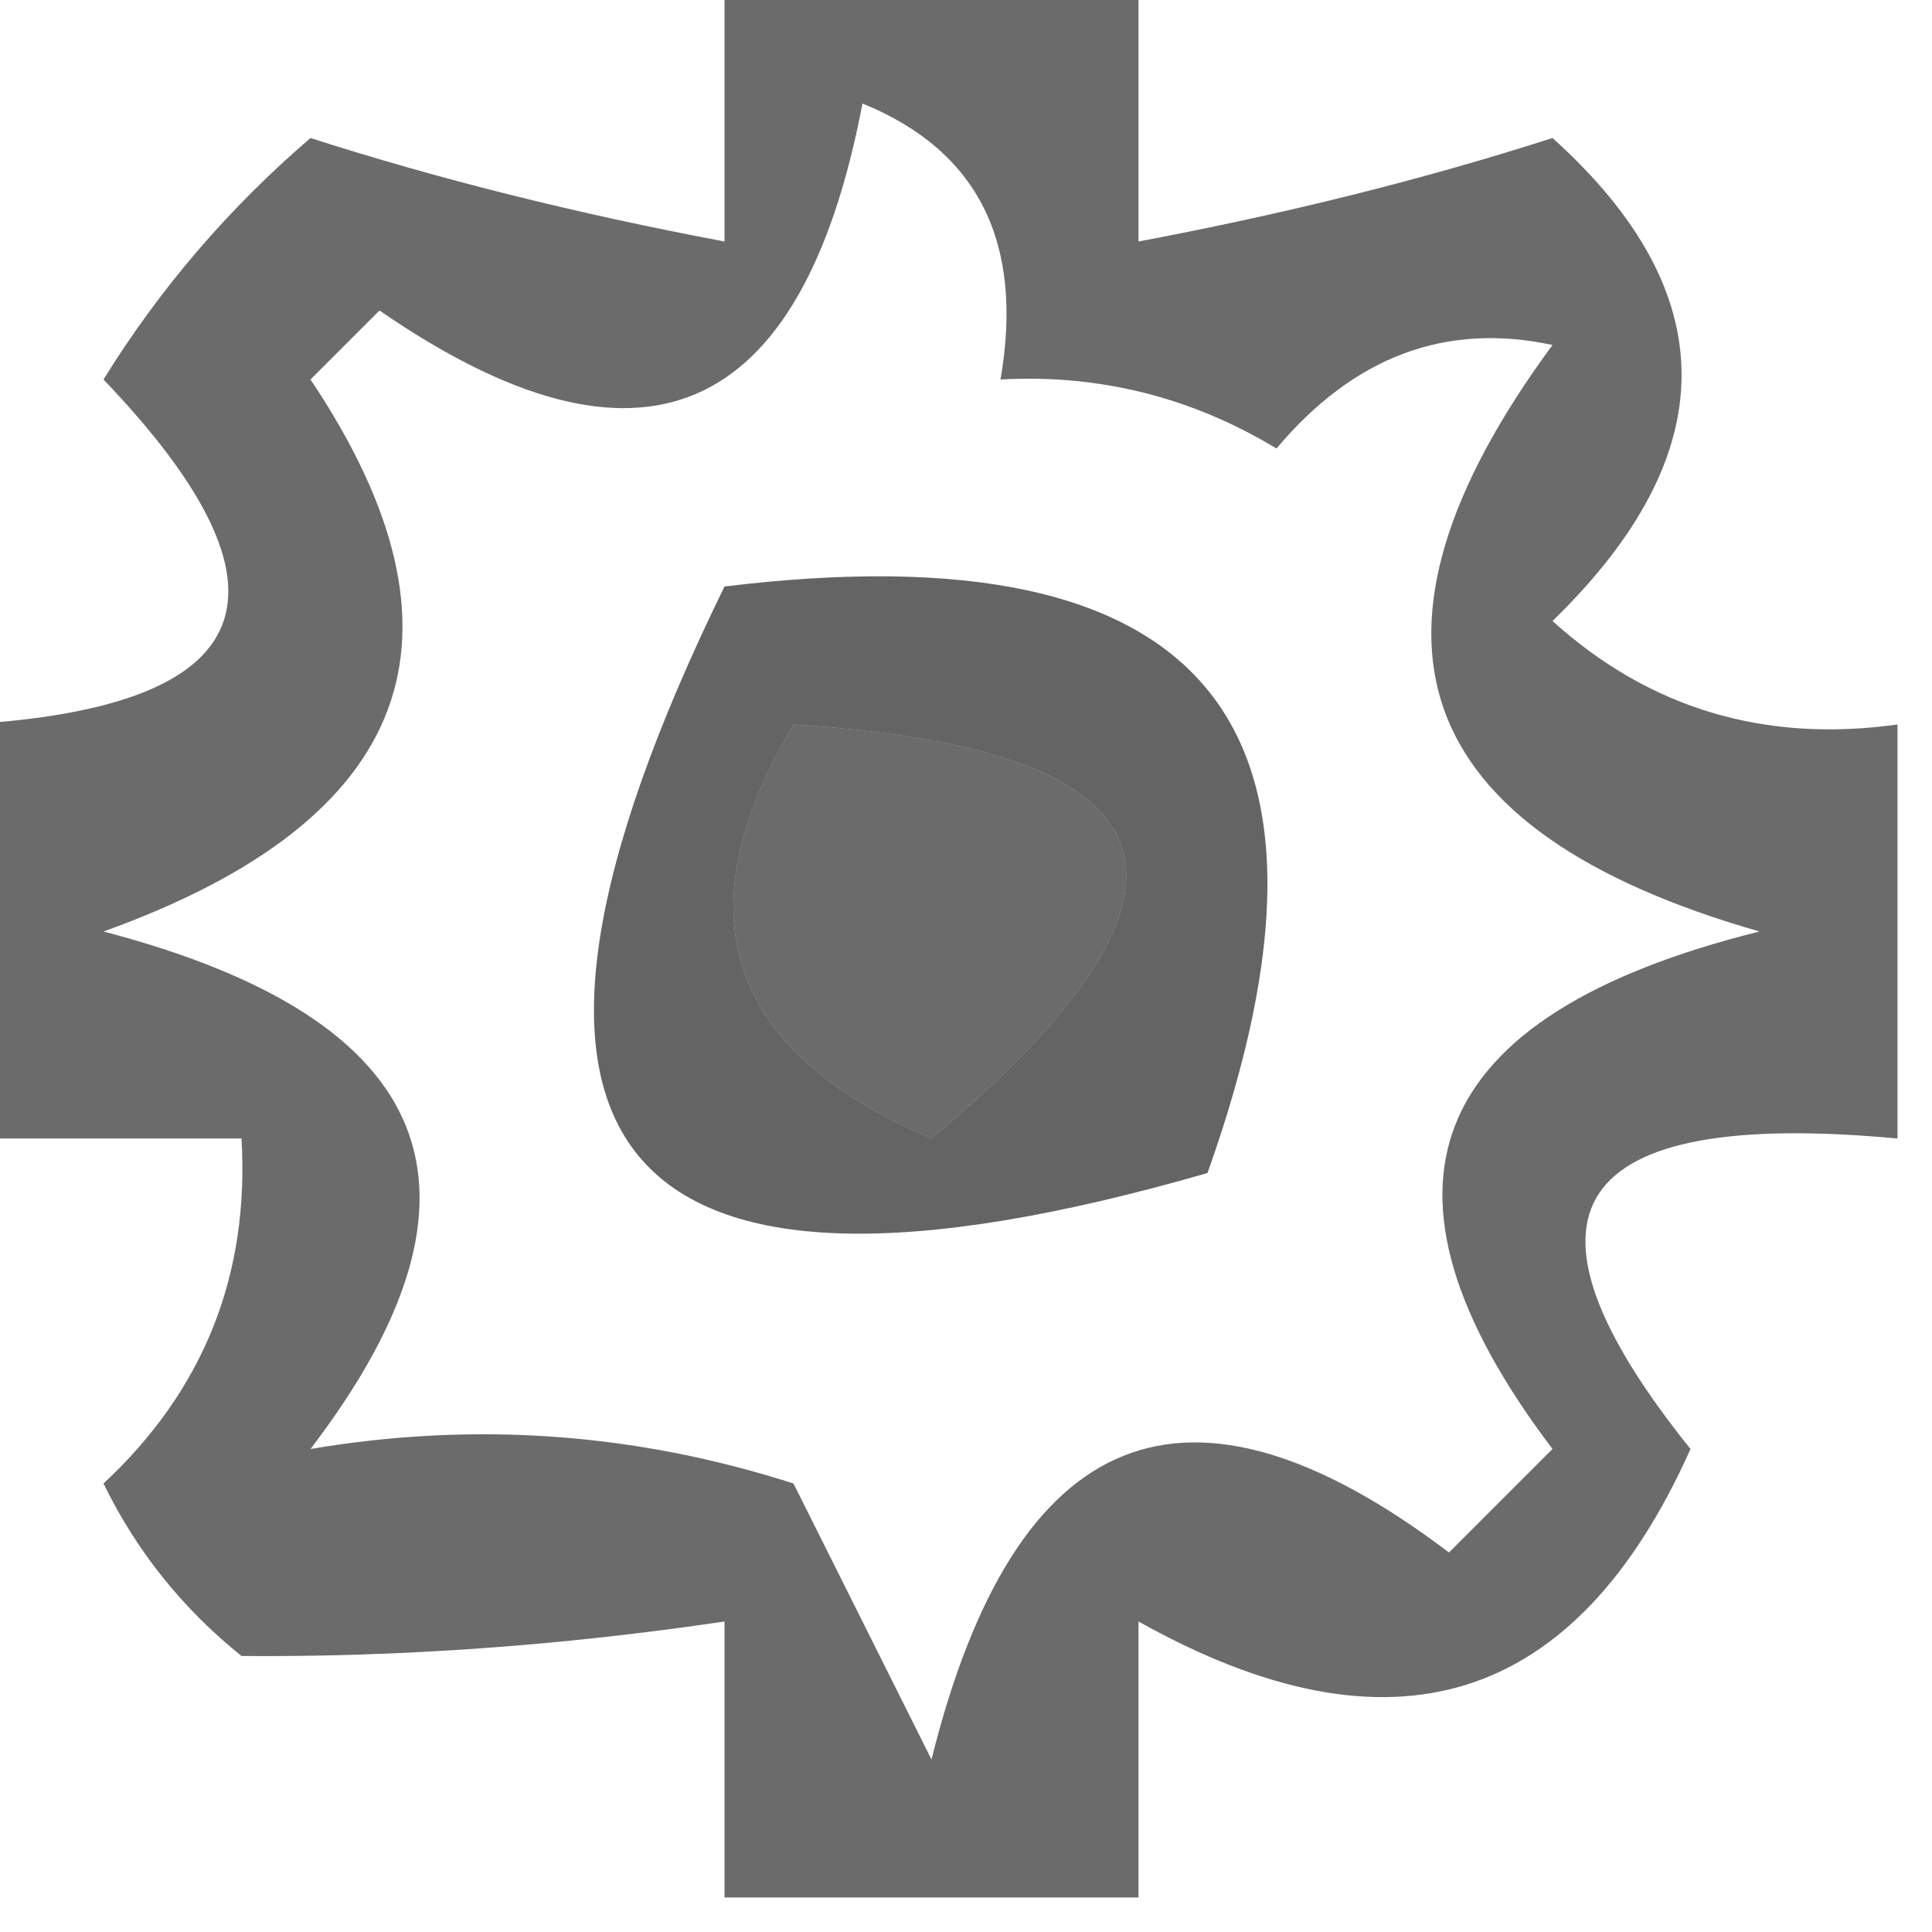 <?xml version="1.0" encoding="UTF-8"?>
<!DOCTYPE svg PUBLIC "-//W3C//DTD SVG 1.1//EN" "http://www.w3.org/Graphics/SVG/1.1/DTD/svg11.dtd">
<svg xmlns="http://www.w3.org/2000/svg" version="1.1" width="28px" height="28px" style="shape-rendering:geometricPrecision; text-rendering:geometricPrecision; image-rendering:optimizeQuality; fill-rule:evenodd; clip-rule:evenodd" xmlns:xlink="http://www.w3.org/1999/xlink">
<g><path style="opacity:0.579" fill="currentColor" d="M 10.5,-0.5 C 12.5,-0.5 14.5,-0.5 16.5,-0.5C 16.5,0.833 16.5,2.167 16.5,3.5C 18.65,3.095 20.65,2.595 22.5,2C 24.994,4.244 24.994,6.577 22.5,9C 23.905,10.269 25.571,10.769 27.5,10.5C 27.5,12.5 27.5,14.5 27.5,16.5C 22.735,16.057 21.735,17.557 24.5,21C 22.836,24.721 20.169,25.554 16.5,23.5C 16.5,24.833 16.5,26.167 16.5,27.5C 14.5,27.5 12.5,27.5 10.5,27.5C 10.5,26.167 10.5,24.833 10.5,23.5C 8.131,23.851 5.797,24.018 3.5,24C 2.643,23.311 1.977,22.478 1.5,21.5C 2.95,20.15 3.617,18.483 3.5,16.5C 2.167,16.5 0.833,16.5 -0.5,16.5C -0.5,14.5 -0.5,12.5 -0.5,10.5C 3.789,10.256 4.456,8.589 1.5,5.5C 2.313,4.186 3.313,3.019 4.5,2C 6.35,2.595 8.35,3.095 10.5,3.5C 10.5,2.167 10.5,0.833 10.5,-0.5 Z M 12.5,1.5 C 14.177,2.183 14.843,3.517 14.5,5.5C 15.931,5.421 17.264,5.754 18.5,6.5C 19.62,5.167 20.953,4.667 22.5,5C 19.402,9.206 20.402,12.04 25.5,13.5C 20.631,14.712 19.631,17.212 22.5,21C 22,21.5 21.5,22 21,22.5C 17.212,19.631 14.712,20.631 13.5,25.5C 12.833,24.167 12.167,22.833 11.5,21.5C 9.207,20.764 6.874,20.598 4.5,21C 7.348,17.269 6.348,14.769 1.5,13.5C 5.991,11.887 6.991,9.22 4.5,5.5C 4.833,5.167 5.167,4.833 5.5,4.5C 9.286,7.11 11.619,6.11 12.5,1.5 Z M 11.5,10.5 C 17.175,10.86 17.842,12.86 13.5,16.5C 10.531,15.235 9.865,13.235 11.5,10.5 Z"/></g>
<g><path style="opacity:0.606" fill="currentColor" d="M 10.5,8.5 C 17.488,7.648 19.822,10.481 17.5,17C 8.838,19.501 6.504,16.668 10.5,8.5 Z M 11.5,10.5 C 9.865,13.235 10.531,15.235 13.5,16.5C 17.842,12.86 17.175,10.86 11.5,10.5 Z"/></g>
</svg>
